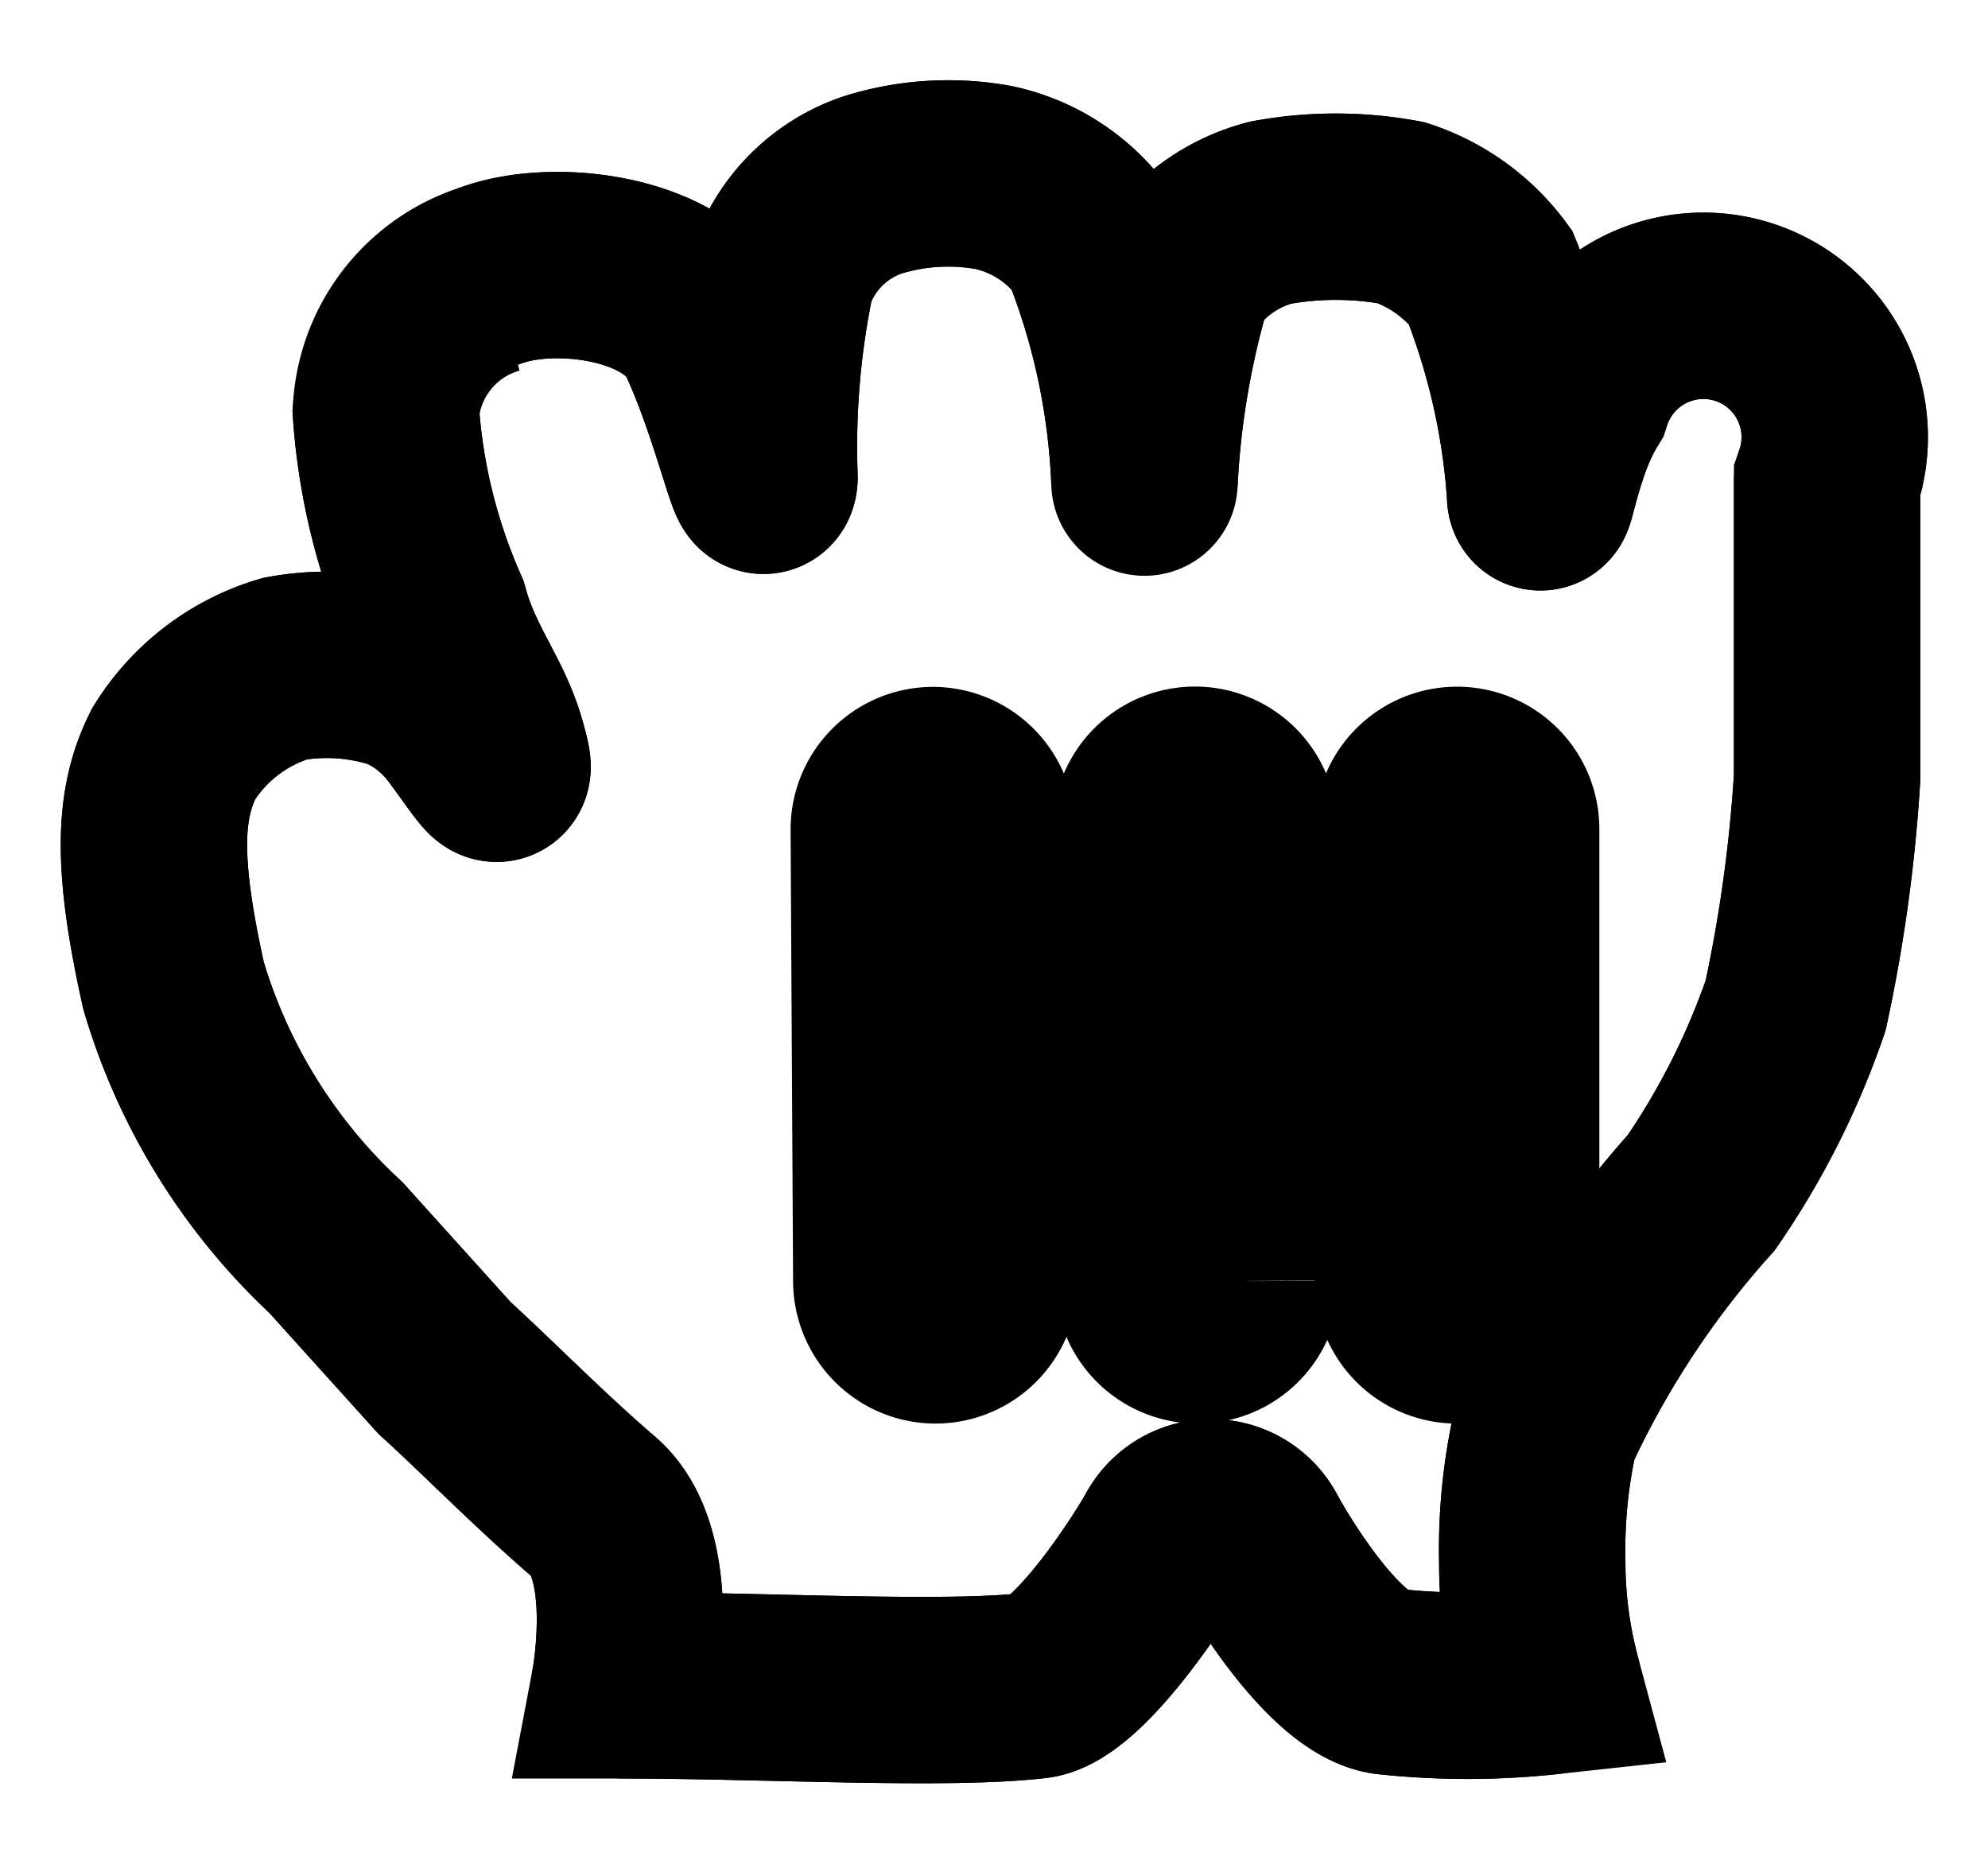 <svg xmlns="http://www.w3.org/2000/svg" fill="none" viewBox="0 0 16 15" stroke-width="1.5" stroke="currentColor" aria-hidden="true" data-slot="icon">
  <g filter="url(#a)">
    <path fill="#fff" d="M3.95 1.218c.505-.19 1.507-.074 1.77.495.264.57.423 1.308.433 1.129-.02-.545.026-1.09.137-1.624A1.17 1.17 0 0 1 7.018.49c.313-.099.646-.12.97-.063.327.067.617.256.812.527.247.615.386 1.268.411 1.93a7 7 0 0 1 .285-1.666c.176-.249.433-.428.727-.506a2.9 2.9 0 0 1 1.055 0c.286.095.536.275.717.516.224.56.36 1.15.4 1.75 0 .148.075-.41.307-.78a1.057 1.057 0 1 1 2.003.675v2.383q-.057.928-.253 1.835a6.2 6.2 0 0 1-.76 1.508 7.6 7.6 0 0 0-1.254 1.909q-.117.521-.106 1.054a3.7 3.7 0 0 0 .127.97 6 6 0 0 1-1.297 0c-.411-.063-.917-.885-1.055-1.138a.4.4 0 0 0-.717 0c-.232.4-.748 1.128-1.054 1.17-.707.085-2.172 0-3.311 0 0 0 .2-1.054-.243-1.434s-.875-.823-1.202-1.118l-.875-.97a4.7 4.7 0 0 1-1.308-2.109c-.221-.991-.2-1.466 0-1.866.205-.331.524-.575.897-.686.31-.056.628-.034.928.064.207.086.385.229.516.41.243.328.327.486.222.127-.106-.358-.338-.622-.454-1.054a4.8 4.8 0 0 1-.4-1.614c.043-.5.392-.92.875-1.054"/>
    <path stroke-linejoin="round" d="M3.95 1.218c.505-.19 1.507-.074 1.77.495.264.57.423 1.308.433 1.129-.02-.545.026-1.09.137-1.624A1.17 1.17 0 0 1 7.018.49c.313-.099.646-.12.97-.063.327.067.617.256.812.527.247.615.386 1.268.411 1.93a7 7 0 0 1 .285-1.666c.176-.249.433-.428.727-.506a2.9 2.9 0 0 1 1.055 0c.286.095.536.275.717.516.224.56.36 1.15.4 1.75 0 .148.075-.41.307-.78a1.057 1.057 0 1 1 2.003.675v2.383q-.057.928-.253 1.835a6.2 6.2 0 0 1-.76 1.508 7.6 7.6 0 0 0-1.254 1.909q-.117.521-.106 1.054a3.7 3.7 0 0 0 .127.97 6 6 0 0 1-1.297 0c-.411-.063-.917-.885-1.055-1.138a.4.4 0 0 0-.717 0c-.232.4-.748 1.128-1.054 1.17-.707.085-2.172 0-3.311 0 0 0 .2-1.054-.243-1.434s-.875-.823-1.202-1.118l-.875-.97a4.7 4.7 0 0 1-1.308-2.109c-.221-.991-.2-1.466 0-1.866.205-.331.524-.575.897-.686.31-.056.628-.034.928.064.207.086.385.229.516.41.243.328.327.486.222.127-.106-.358-.338-.622-.454-1.054a4.8 4.8 0 0 1-.4-1.614c.021-.507.359-.945.843-1.096Z" clip-rule="evenodd"/>
    <path fill="#0A090B" d="M12.122 9.312v-3.64a.395.395 0 0 0-.791 0v3.64a.395.395 0 0 0 .79 0M10.034 9.31l-.021-3.641a.395.395 0 0 0-.791.004l.02 3.642c.002.218.18.393.399.392a.395.395 0 0 0 .393-.396M7.113 5.678l.02 3.633c.002.22.18.397.399.396a.397.397 0 0 0 .393-.401l-.021-3.632a.397.397 0 0 0-.398-.396.397.397 0 0 0-.393.4"/>
  </g>
  <defs>
    <filter id="a" width="16" height="14.895" x="0" y="0" color-interpolation-filters="sRGB" filterUnits="userSpaceOnUse">
      <feFlood flood-opacity="0" result="BackgroundImageFix"/>
      <feColorMatrix in="SourceAlpha" result="hardAlpha" values="0 0 0 0 0 0 0 0 0 0 0 0 0 0 0 0 0 0 127 0"/>
      <feOffset dy="1"/>
      <feGaussianBlur stdDeviation=".4"/>
      <feColorMatrix values="0 0 0 0 0 0 0 0 0 0 0 0 0 0 0 0 0 0 0.5 0"/>
      <feBlend in2="BackgroundImageFix" result="effect1_dropShadow_101_5463"/>
      <feBlend in="SourceGraphic" in2="effect1_dropShadow_101_5463" result="shape"/>
    </filter>
  </defs>
</svg>
